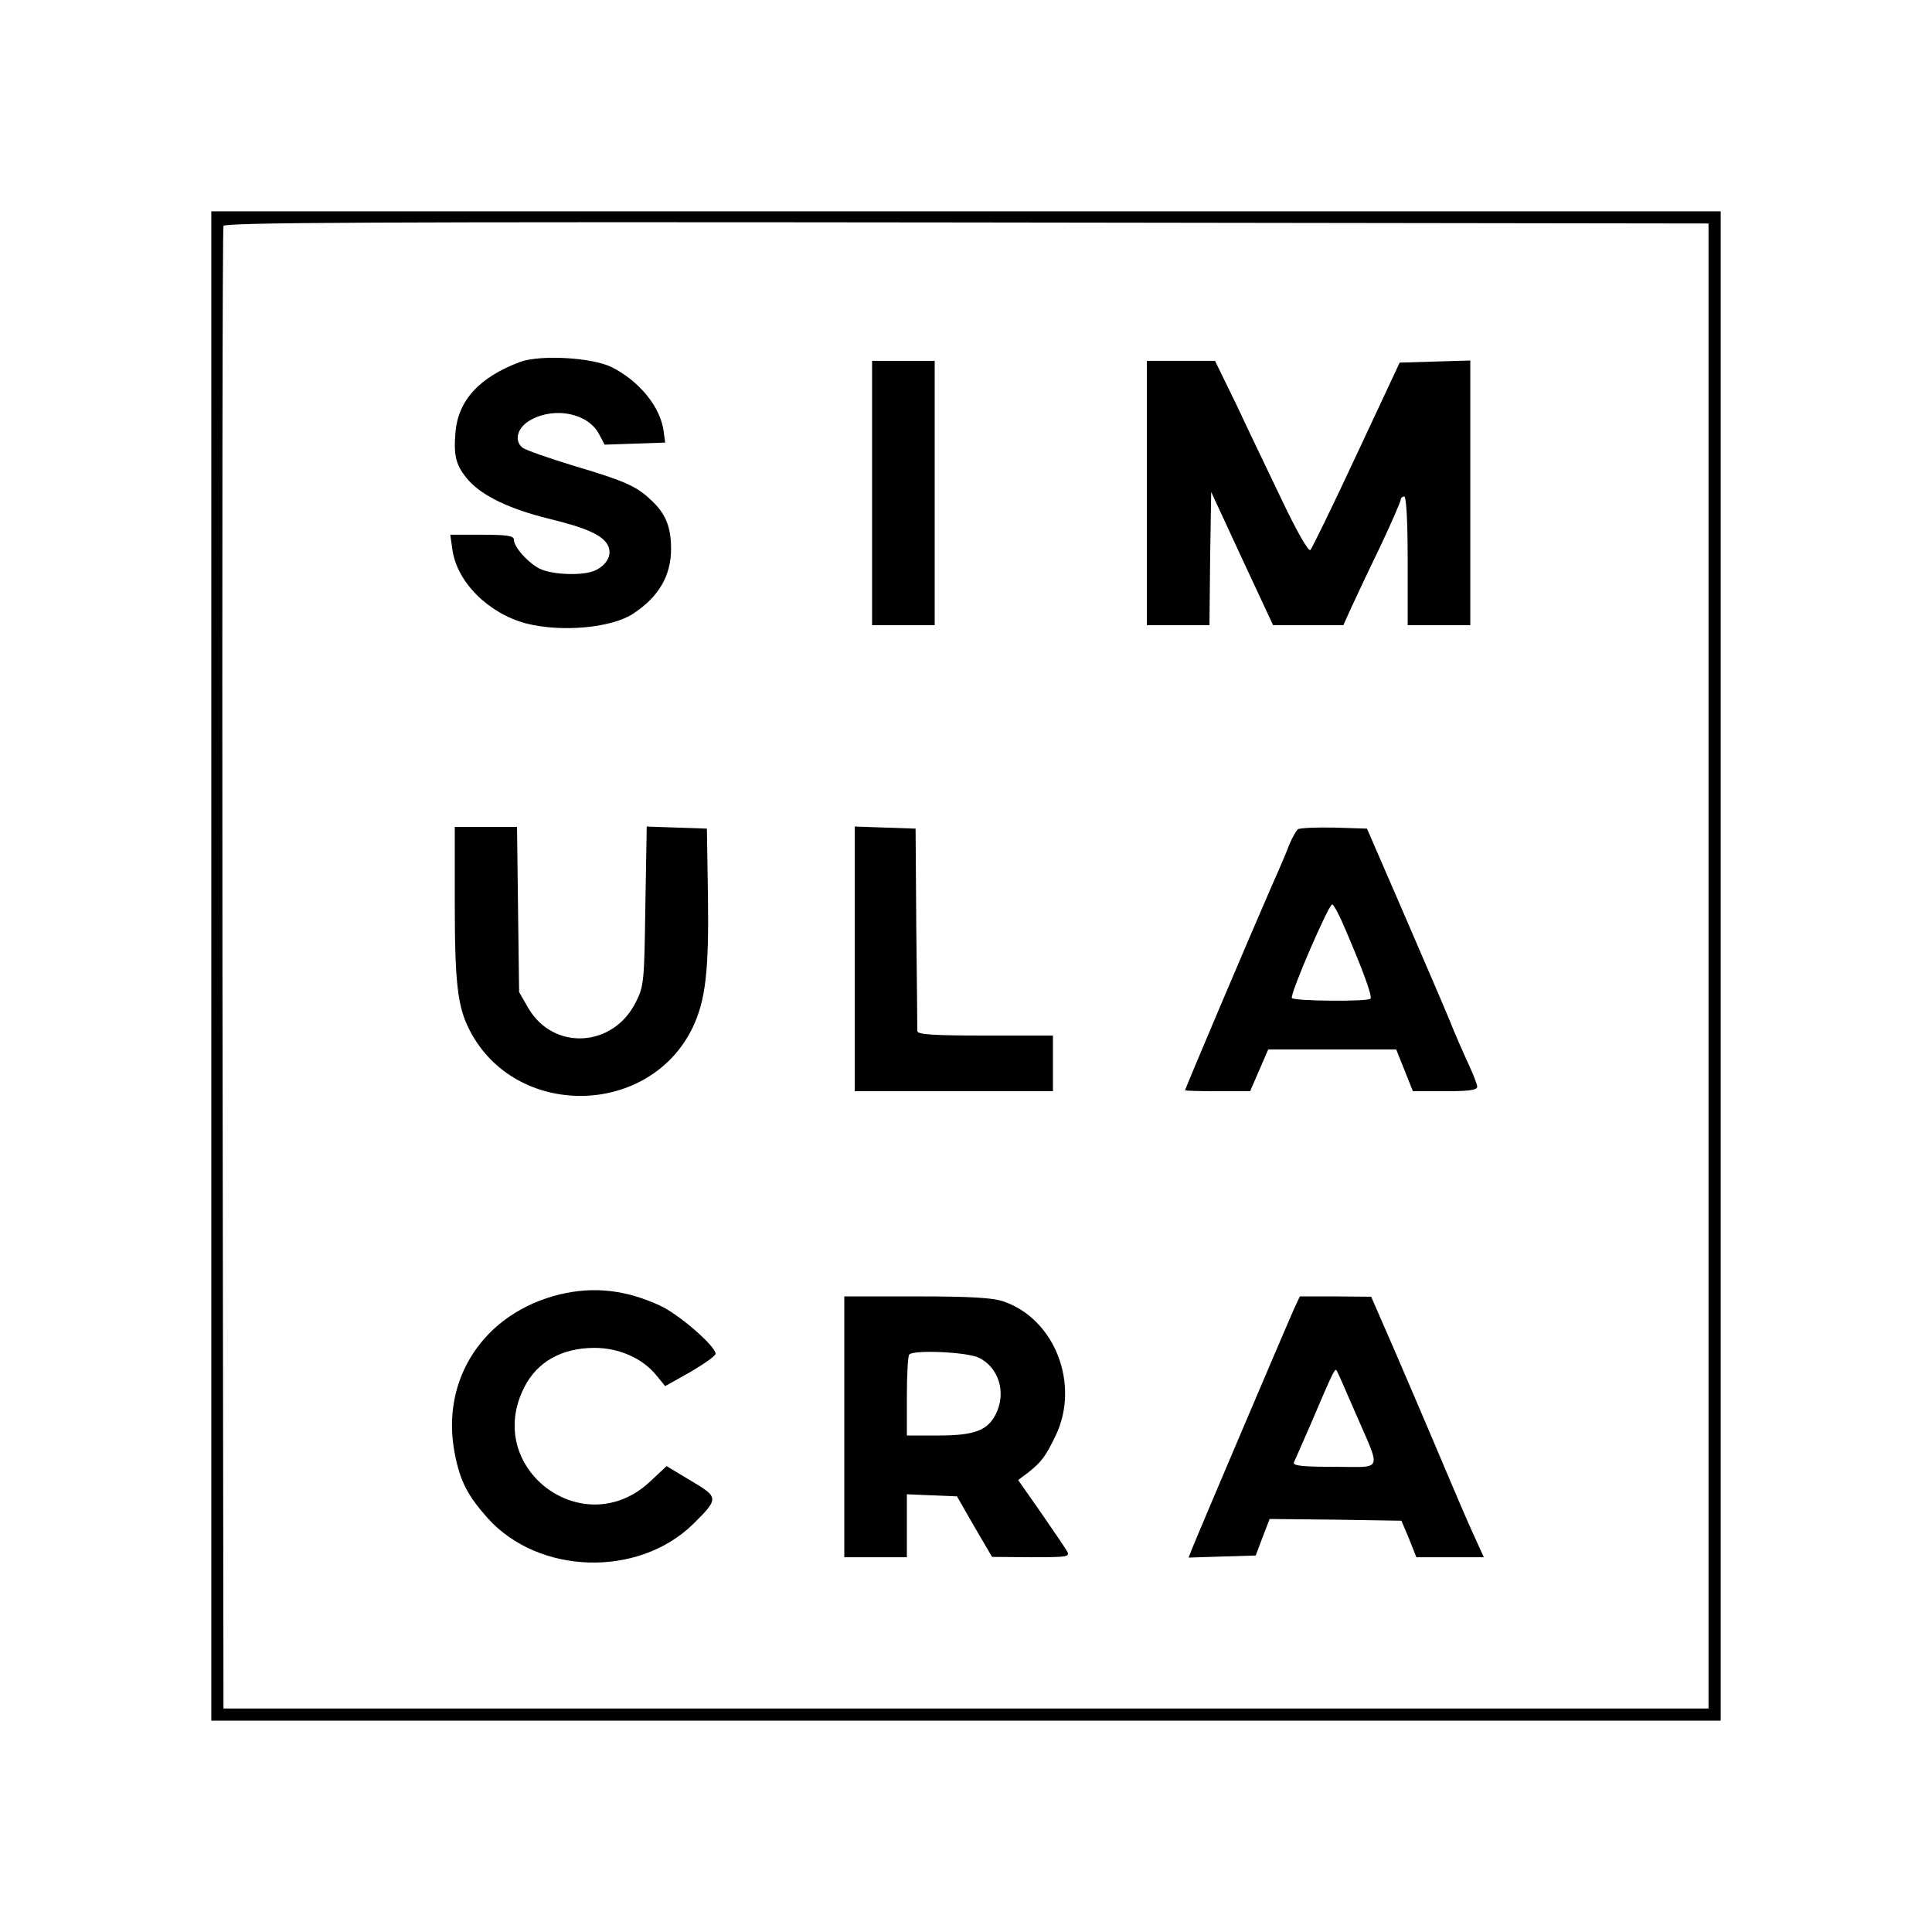 <svg width="64" height="64" viewBox="0 0 64 64" fill="none" xmlns="http://www.w3.org/2000/svg">
<path d="M7 32V57H32H57V32V7H32H7V32ZM56.597 32V56.597H32H7.403L7.369 32.115C7.357 18.648 7.369 7.565 7.403 7.484C7.438 7.369 12.426 7.346 32.023 7.369L56.597 7.403V32Z" fill="currentColor"/>
<path d="M17.23 11.989C15.883 12.495 15.18 13.256 15.088 14.316C15.018 15.122 15.111 15.433 15.514 15.905C15.975 16.424 16.873 16.862 18.187 17.184C19.419 17.484 19.961 17.726 20.134 18.06C20.284 18.348 20.134 18.682 19.753 18.878C19.385 19.085 18.29 19.051 17.864 18.832C17.472 18.624 17.023 18.117 17.023 17.876C17.023 17.749 16.781 17.714 15.975 17.714H14.915L14.984 18.187C15.122 19.27 16.171 20.318 17.426 20.652C18.601 20.952 20.26 20.802 20.975 20.329C21.827 19.765 22.23 19.074 22.23 18.175C22.23 17.449 22.046 17 21.551 16.551C21.078 16.101 20.687 15.929 18.982 15.422C18.152 15.168 17.392 14.903 17.3 14.823C17.012 14.581 17.15 14.131 17.599 13.901C18.406 13.463 19.5 13.705 19.846 14.385L20.03 14.73L21.032 14.696L22.035 14.661L21.988 14.316C21.896 13.498 21.182 12.622 20.26 12.161C19.604 11.839 17.899 11.746 17.23 11.989Z" fill="currentColor"/>
<path d="M28.889 16.332V20.71H29.926H30.963V16.332V11.954H29.926H28.889V16.332Z" fill="currentColor"/>
<path d="M37.991 16.332V20.71H39.028H40.065L40.087 18.509L40.122 16.297L41.147 18.509L42.173 20.71H43.336H44.5L44.776 20.099C44.926 19.776 45.352 18.866 45.733 18.083C46.101 17.3 46.401 16.608 46.401 16.551C46.401 16.493 46.459 16.447 46.516 16.447C46.585 16.447 46.631 17.23 46.631 18.578V20.71H47.668H48.705V16.332V11.942L47.541 11.977L46.366 12.012L44.938 15.065C44.154 16.747 43.463 18.164 43.406 18.221C43.348 18.279 42.968 17.622 42.484 16.608C42.035 15.664 41.343 14.235 40.963 13.417L40.249 11.954H39.12H37.991V16.332Z" fill="currentColor"/>
<path d="M15.065 29.926C15.065 32.541 15.157 33.348 15.548 34.108C17.046 37.069 21.505 37.023 22.945 34.039C23.371 33.141 23.486 32.184 23.452 29.696L23.417 27.449L22.415 27.415L21.424 27.38L21.378 30.007C21.343 32.495 21.332 32.668 21.067 33.187C20.329 34.696 18.348 34.823 17.507 33.406L17.196 32.864L17.161 30.122L17.127 27.392H16.09H15.065V29.926Z" fill="currentColor"/>
<path d="M28.314 31.77V36.148H31.597H34.88V35.226V34.304H32.634C30.917 34.304 30.387 34.27 30.387 34.154C30.387 34.085 30.376 32.541 30.353 30.733L30.33 27.449L29.327 27.415L28.314 27.38V31.77Z" fill="currentColor"/>
<path d="M42.991 27.472C42.933 27.53 42.806 27.749 42.714 27.968C42.634 28.187 42.369 28.809 42.127 29.35C41.435 30.929 39.258 36.067 39.258 36.113C39.258 36.136 39.742 36.148 40.341 36.148H41.412L41.712 35.456L42.011 34.765H44.131H46.251L46.528 35.456L46.804 36.148H47.864C48.648 36.148 48.935 36.113 48.935 35.998C48.935 35.929 48.797 35.571 48.636 35.226C48.475 34.88 48.187 34.224 48.014 33.786C47.83 33.336 47.138 31.735 46.482 30.214L45.283 27.449L44.2 27.415C43.601 27.403 43.06 27.426 42.991 27.472ZM44.569 30.79C45.157 32.161 45.468 33.014 45.399 33.083C45.295 33.187 42.852 33.164 42.795 33.06C42.726 32.933 44.028 29.926 44.131 29.961C44.189 29.972 44.385 30.352 44.569 30.79Z" fill="currentColor"/>
<path d="M18.555 42.876C16.032 43.486 14.581 45.687 15.065 48.152C15.238 49.062 15.491 49.546 16.159 50.295C17.841 52.161 21.125 52.265 22.945 50.502C23.82 49.638 23.82 49.604 22.887 49.051L22.081 48.567L21.528 49.085C19.327 51.136 15.998 48.636 17.369 45.952C17.795 45.111 18.613 44.65 19.696 44.65C20.491 44.65 21.263 44.984 21.724 45.537L22.035 45.917L22.876 45.445C23.325 45.18 23.705 44.915 23.705 44.846C23.705 44.592 22.473 43.521 21.85 43.244C20.721 42.726 19.673 42.611 18.555 42.876Z" fill="currentColor"/>
<path d="M27.968 47.265V51.585H29.005H30.041V50.548V49.5L30.871 49.535L31.701 49.569L32.276 50.571L32.864 51.574L34.166 51.585C35.376 51.585 35.456 51.574 35.341 51.378C35.283 51.274 34.892 50.698 34.477 50.099L33.728 49.028L34.051 48.786C34.5 48.428 34.627 48.267 34.972 47.553C35.779 45.859 34.949 43.705 33.256 43.117C32.899 42.991 32.184 42.945 30.376 42.945H27.968V47.265ZM32.415 44.972C33.094 45.295 33.348 46.147 32.979 46.862C32.703 47.392 32.265 47.553 31.078 47.553H30.041V46.251C30.041 45.525 30.076 44.903 30.122 44.869C30.283 44.707 32.023 44.788 32.415 44.972Z" fill="currentColor"/>
<path d="M42.887 43.313C42.657 43.82 39.604 50.998 39.477 51.332L39.373 51.597L40.491 51.562L41.597 51.528L41.827 50.917L42.058 50.318L44.247 50.341L46.424 50.376L46.677 50.975L46.919 51.585H48.037H49.154L48.797 50.802C48.601 50.376 48.256 49.558 48.014 48.993C47.461 47.68 46.148 44.604 45.733 43.67L45.422 42.956L44.235 42.945H43.06L42.887 43.313ZM44.88 46.758C45.767 48.809 45.848 48.59 44.212 48.59C43.129 48.59 42.818 48.555 42.864 48.44C42.899 48.371 43.141 47.806 43.406 47.207C44.108 45.56 44.212 45.33 44.27 45.387C44.293 45.41 44.569 46.032 44.88 46.758Z" fill="currentColor"/>
</svg>
